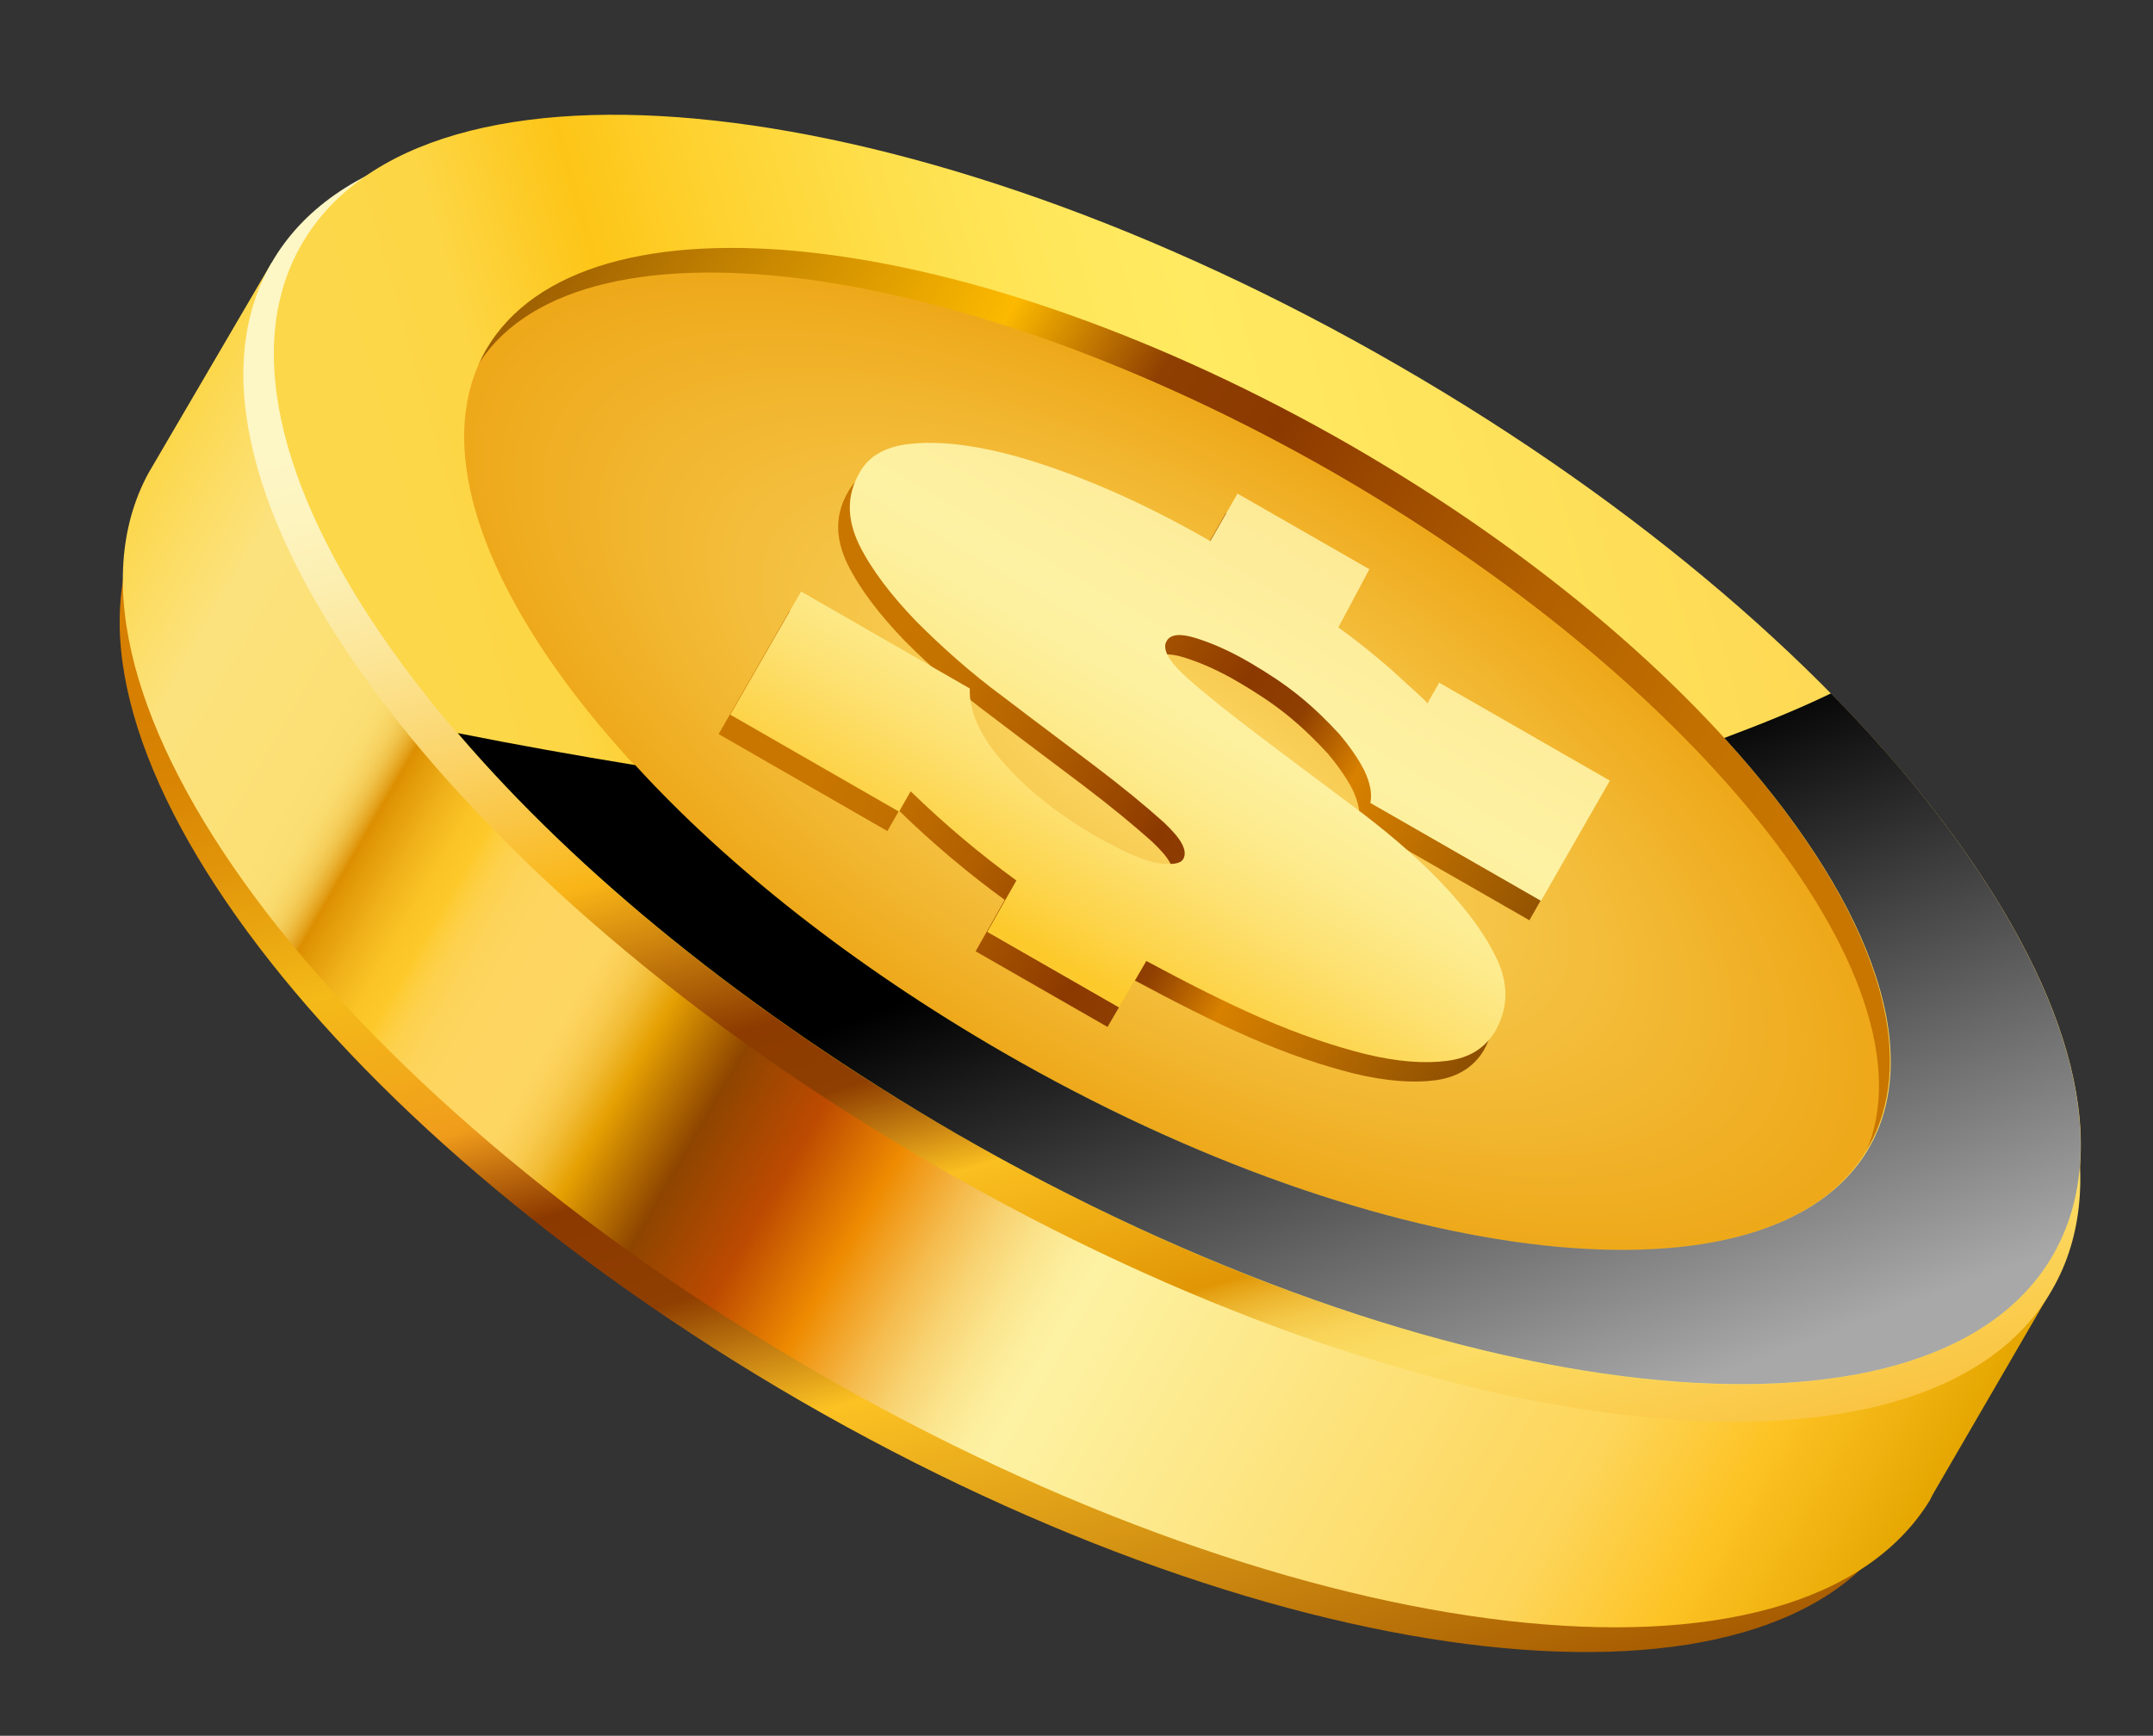 <?xml version="1.0" encoding="utf-8"?>
<!-- Generator: Adobe Illustrator 21.1.0, SVG Export Plug-In . SVG Version: 6.00 Build 0)  -->
<svg version="1.1" id="Layer_1" xmlns="http://www.w3.org/2000/svg" xmlns:xlink="http://www.w3.org/1999/xlink" x="0px" y="0px"
	 viewBox="0 0 222 179" style="enable-background:new 0 0 222 179;" xml:space="preserve">
<rect x="0" y="0" width="222" height="179" fill="#333333" stroke="none"/>
<style type="text/css">
	.st0{fill:url(#SVGID_1_);}
	.st1{fill:url(#SVGID_2_);}
	.st2{fill:url(#SVGID_3_);}
	.st3{fill:url(#SVGID_4_);}
	.st4{fill:url(#SVGID_5_);}
	.st5{fill:url(#SVGID_6_);}
	.st6{fill:url(#SVGID_7_);}
	.st7{fill:url(#SVGID_8_);}
	.st8{fill:url(#SVGID_9_);}
			.mixBlendColorDodge {mix-blend-mode: color-dodge;}
		.mixBlendMultiply {mix-blend-mode: multiply;}
		.mixBlendScreen {mix-blend-mode: screen;}
</style>
<g>
	
		<linearGradient id="SVGID_1_" gradientUnits="userSpaceOnUse" x1="35.518" y1="-92.502" x2="197.636" y2="-92.502" gradientTransform="matrix(0.269 0.963 -0.963 0.269 -14.971 17.469)">
		<stop  offset="0.162" style="stop-color:#D67F01"/>
		<stop  offset="0.21" style="stop-color:#D98503"/>
		<stop  offset="0.274" style="stop-color:#E1950A"/>
		<stop  offset="0.345" style="stop-color:#EFB014"/>
		<stop  offset="0.368" style="stop-color:#F4BA18"/>
		<stop  offset="0.43" style="stop-color:#F2AA1A"/>
		<stop  offset="0.474" style="stop-color:#F09C1B"/>
		<stop  offset="0.541" style="stop-color:#8C3900"/>
		<stop  offset="0.615" style="stop-color:#8F3F01"/>
		<stop  offset="0.707" style="stop-color:#FCC223"/>
		<stop  offset="1" style="stop-color:#A75C01"/>
	</linearGradient>
	<path class="st0" d="M128.3,65.3C78.4,36.5,27.8,30.9,15.2,52.8c-12.6,21.9,17.6,62.9,67.4,91.7c49.9,28.8,100.5,34.4,113.1,12.5
		C208.4,135.1,178.2,94.1,128.3,65.3L128.3,65.3z"/>
	
		<linearGradient id="SVGID_2_" gradientUnits="userSpaceOnUse" x1="-531.92" y1="385.004" x2="-319.892" y2="385.004" gradientTransform="matrix(-0.866 -0.5 -0.5 0.866 -68.621 -445.478)">
		<stop  offset="0" style="stop-color:#E5A601"/>
		<stop  offset="8.330940e-02" style="stop-color:#FDC324"/>
		<stop  offset="0.152" style="stop-color:#FDD55A"/>
		<stop  offset="0.407" style="stop-color:#FDF2A3"/>
		<stop  offset="0.421" style="stop-color:#FCEE9D"/>
		<stop  offset="0.439" style="stop-color:#FBE48D"/>
		<stop  offset="0.46" style="stop-color:#F8D372"/>
		<stop  offset="0.482" style="stop-color:#F5BB4D"/>
		<stop  offset="0.505" style="stop-color:#F19D1E"/>
		<stop  offset="0.518" style="stop-color:#EE8B01"/>
		<stop  offset="0.562" style="stop-color:#BD4A01"/>
		<stop  offset="0.609" style="stop-color:#8E4500"/>
		<stop  offset="0.651" style="stop-color:#E5A002"/>
		<stop  offset="0.657" style="stop-color:#EAAB16"/>
		<stop  offset="0.667" style="stop-color:#F2BD37"/>
		<stop  offset="0.677" style="stop-color:#F8CA4E"/>
		<stop  offset="0.686" style="stop-color:#FCD25C"/>
		<stop  offset="0.693" style="stop-color:#FDD561"/>
		<stop  offset="0.733" style="stop-color:#FDD55F"/>
		<stop  offset="0.747" style="stop-color:#FDD358"/>
		<stop  offset="0.757" style="stop-color:#FDD14D"/>
		<stop  offset="0.765" style="stop-color:#FDCD3C"/>
		<stop  offset="0.771" style="stop-color:#FDC92A"/>
		<stop  offset="0.783" style="stop-color:#FAC326"/>
		<stop  offset="0.798" style="stop-color:#F0B21A"/>
		<stop  offset="0.817" style="stop-color:#E09606"/>
		<stop  offset="0.821" style="stop-color:#DC8F01"/>
		<stop  offset="0.823" style="stop-color:#E29D16"/>
		<stop  offset="0.827" style="stop-color:#EAB233"/>
		<stop  offset="0.831" style="stop-color:#F0C34B"/>
		<stop  offset="0.836" style="stop-color:#F6D05E"/>
		<stop  offset="0.842" style="stop-color:#F9D96B"/>
		<stop  offset="0.849" style="stop-color:#FBDE73"/>
		<stop  offset="0.864" style="stop-color:#FCE075"/>
		<stop  offset="0.937" style="stop-color:#FCE27D"/>
		<stop  offset="1" style="stop-color:#FCD74B"/>
	</linearGradient>
	<path class="st1" d="M40.4,34.3c22.8-2.8,57,6.3,90.9,25.8c33.9,19.5,58.8,44.7,67.8,65.8l12.4,7.2l-12.2,21c0,0.1-0.1,0.1-0.1,0.2
		c0,0.1-0.1,0.1-0.1,0.2l-0.1,0.2l0,0c-13.3,21.7-64.4,15.9-114.8-13.2c-50.3-29.1-81-70.4-68.9-92.7l0,0L28,27.1L40.4,34.3z"/>
	
		<linearGradient id="SVGID_3_" gradientUnits="userSpaceOnUse" x1="14.113" y1="-112.947" x2="178.974" y2="-112.947" gradientTransform="matrix(0.269 0.963 -0.963 0.269 -14.971 17.469)">
		<stop  offset="0.162" style="stop-color:#FDF6C5"/>
		<stop  offset="0.199" style="stop-color:#FDF4BF"/>
		<stop  offset="0.247" style="stop-color:#FCEEAF"/>
		<stop  offset="0.302" style="stop-color:#FCE494"/>
		<stop  offset="0.361" style="stop-color:#FBD66F"/>
		<stop  offset="0.423" style="stop-color:#FAC440"/>
		<stop  offset="0.469" style="stop-color:#F9B517"/>
		<stop  offset="0.553" style="stop-color:#AA5C06"/>
		<stop  offset="0.583" style="stop-color:#8D3B00"/>
		<stop  offset="0.634" style="stop-color:#8F3F01"/>
		<stop  offset="0.677" style="stop-color:#D08C14"/>
		<stop  offset="0.704" style="stop-color:#FABF20"/>
		<stop  offset="0.815" style="stop-color:#E19605"/>
		<stop  offset="0.82" style="stop-color:#E5A113"/>
		<stop  offset="0.833" style="stop-color:#EDB630"/>
		<stop  offset="0.847" style="stop-color:#F4C747"/>
		<stop  offset="0.862" style="stop-color:#F8D357"/>
		<stop  offset="0.878" style="stop-color:#FBDA61"/>
		<stop  offset="0.9" style="stop-color:#FCDC64"/>
		<stop  offset="1" style="stop-color:#FAC442"/>
	</linearGradient>
	<path class="st2" d="M143,39.9C92.3,10.6,40.8,4.9,28,27.1c-12.8,22.2,17.9,64,68.6,93.2c50.7,29.3,102.2,35,115,12.7
		C224.4,110.9,193.7,69.1,143,39.9L143,39.9z"/>
	
		<linearGradient id="SVGID_4_" gradientUnits="userSpaceOnUse" x1="-496.954" y1="236.341" x2="-434.045" y2="236.341" gradientTransform="matrix(-2.48 -1.431 -0.604 1.046 -890.014 -836.946)">
		<stop  offset="0.162" style="stop-color:#C87600"/>
		<stop  offset="0.249" style="stop-color:#C27000"/>
		<stop  offset="0.363" style="stop-color:#B26000"/>
		<stop  offset="0.491" style="stop-color:#984500"/>
		<stop  offset="0.541" style="stop-color:#8C3900"/>
		<stop  offset="0.615" style="stop-color:#8F3F01"/>
		<stop  offset="0.707" style="stop-color:#FCB900"/>
		<stop  offset="1" style="stop-color:#8C4E01"/>
	</linearGradient>
	<path class="st3" d="M43.8,31.6c-10.5,18.2,15.9,53.1,59,77.9c43.1,24.9,86.5,30.3,97,12.1c10.5-18.2-15.9-53.1-59-77.9
		C97.7,18.8,54.3,13.4,43.8,31.6z"/>
	
		<radialGradient id="SVGID_5_" cx="-622.757" cy="1227.206" r="5.813" gradientTransform="matrix(-12.26 -7.077 -3.01 5.215 -3820.799 -10728.413)" gradientUnits="userSpaceOnUse">
		<stop  offset="0" style="stop-color:#FCDC6D"/>
		<stop  offset="1" style="stop-color:#EEA819"/>
	</radialGradient>
	<path class="st4" d="M49,38.1c-9.7,16.7,14.4,48.7,53.8,71.5c39.4,22.7,79.1,27.6,88.8,10.8c9.7-16.7-14.4-48.7-53.8-71.5
		C98.4,26.2,58.7,21.3,49,38.1z"/>
	
		<linearGradient id="SVGID_6_" gradientUnits="userSpaceOnUse" x1="-11.786" y1="360.61" x2="76.155" y2="360.61" gradientTransform="matrix(0.866 0.5 -0.5 0.866 271.867 -249.576)">
		<stop  offset="0.162" style="stop-color:#C87600"/>
		<stop  offset="0.249" style="stop-color:#C27000"/>
		<stop  offset="0.363" style="stop-color:#B26000"/>
		<stop  offset="0.491" style="stop-color:#984500"/>
		<stop  offset="0.541" style="stop-color:#8C3900"/>
		<stop  offset="0.615" style="stop-color:#8F3F01"/>
		<stop  offset="0.707" style="stop-color:#D88100"/>
		<stop  offset="1" style="stop-color:#8C4E01"/>
	</linearGradient>
	<path class="st5" d="M140,60.7l-13.6-7.8l-2.8,4.9c-4-2.3-8-4.3-11.9-5.9c-3.9-1.6-7.5-2.8-10.8-3.5c-3.3-0.7-6.1-0.9-8.5-0.6
		c-2.4,0.3-4.1,1.3-5,3c-1.3,2.3-1.3,4.7,0,7.4c1.3,2.6,3.3,5.2,5.9,7.9c2.6,2.6,5.6,5.3,9,7.8c3.4,2.6,6.5,4.9,9.4,7.1
		c2.9,2.2,5.2,4.1,7.1,5.8c1.8,1.7,2.5,2.9,2,3.8c-0.3,0.5-1.2,0.6-2.7,0.4c-1.5-0.3-3.5-1.2-6.2-2.7c-3.8-2.2-7-4.7-9.5-7.5
		c-2.5-2.8-3.7-5.4-3.6-7.8l-17.4-10l-7.3,12.7l17.4,10l1.2-2.1c3.6,3.5,7.2,6.5,10.9,9.2l-3,5.3l13.6,7.8l2.8-4.8
		c4.1,2.2,8,4.2,11.9,5.9c3.9,1.7,7.5,2.9,10.7,3.7c3.3,0.8,6.1,1,8.4,0.7c2.3-0.3,4-1.4,5-3.1c1.3-2.3,1.4-4.8,0.1-7.5
		c-1.3-2.7-3.3-5.3-5.9-8c-2.6-2.7-5.7-5.3-9.2-7.9c-3.5-2.6-6.7-5-9.6-7.2c-2.9-2.2-5.3-4.1-7.2-5.8c-1.9-1.7-2.6-3-2.1-3.8
		c0.4-0.7,1.4-0.8,3-0.3c1.6,0.5,3.5,1.3,5.7,2.6c1.7,1,3.4,2.1,5,3.4c1.6,1.3,2.9,2.6,4.1,3.9c1.1,1.3,2,2.6,2.6,3.8
		c0.6,1.3,0.8,2.4,0.6,3.3l17.6,10.1l7.1-12.4l-17.6-10.1l-1.2,2.1c-1-1-2.3-2.1-3.8-3.5c-1.5-1.3-3.3-2.8-5.3-4.3L140,60.7
		L140,60.7z"/>
	
		<linearGradient id="SVGID_7_" gradientUnits="userSpaceOnUse" x1="33.068" y1="313.029" x2="33.068" y2="404.677" gradientTransform="matrix(0.866 0.5 -0.5 0.866 271.867 -249.576)">
		<stop  offset="0" style="stop-color:#FCE28A"/>
		<stop  offset="0.407" style="stop-color:#FDF2A3"/>
		<stop  offset="0.462" style="stop-color:#FDF09D"/>
		<stop  offset="0.534" style="stop-color:#FDEB8D"/>
		<stop  offset="0.614" style="stop-color:#FDE172"/>
		<stop  offset="0.701" style="stop-color:#FDD54D"/>
		<stop  offset="0.771" style="stop-color:#FDC92A"/>
		<stop  offset="0.864" style="stop-color:#FCE075"/>
		<stop  offset="0.937" style="stop-color:#FCE27D"/>
	</linearGradient>
	<path class="st6" d="M141.2,58.7l-13.6-7.8l-2.8,4.9c-4-2.3-8-4.3-11.9-5.9c-3.9-1.6-7.5-2.8-10.8-3.5c-3.3-0.7-6.1-0.9-8.5-0.6
		c-2.4,0.3-4.1,1.3-5,3c-1.3,2.3-1.3,4.7,0,7.4c1.3,2.6,3.3,5.2,5.9,7.9c2.6,2.6,5.6,5.3,9,7.8c3.4,2.6,6.5,4.9,9.4,7.1
		c2.9,2.2,5.2,4.1,7.1,5.8c1.8,1.7,2.5,2.9,2,3.8c-0.3,0.5-1.2,0.6-2.7,0.4c-1.5-0.3-3.5-1.2-6.2-2.7c-3.8-2.2-7-4.7-9.5-7.5
		c-2.5-2.8-3.7-5.4-3.6-7.8l-17.4-10l-7.3,12.7l17.4,10l1.2-2.1c3.6,3.5,7.2,6.5,10.9,9.2l-3,5.3l13.6,7.8l2.8-4.8
		c4.1,2.2,8,4.2,11.9,5.9c3.9,1.7,7.5,2.9,10.7,3.7c3.3,0.8,6.1,1,8.4,0.7c2.4-0.3,4-1.4,5-3.1c1.3-2.3,1.4-4.8,0.1-7.5
		c-1.3-2.7-3.3-5.3-5.9-8c-2.6-2.7-5.7-5.3-9.2-7.9c-3.5-2.6-6.7-5-9.6-7.2c-2.9-2.2-5.3-4.1-7.2-5.8c-1.9-1.7-2.6-3-2.1-3.8
		c0.4-0.7,1.4-0.8,3-0.3c1.6,0.5,3.5,1.3,5.7,2.6c1.7,1,3.4,2.1,5,3.4c1.6,1.3,2.9,2.6,4.1,3.9c1.1,1.3,2,2.6,2.6,3.8
		c0.6,1.3,0.8,2.4,0.6,3.3l17.6,10.1l7.1-12.4l-17.6-10.1l-1.2,2.1c-1-1-2.3-2.1-3.8-3.5c-1.5-1.3-3.3-2.8-5.4-4.3L141.2,58.7
		L141.2,58.7z"/>
	
		<linearGradient id="SVGID_8_" gradientUnits="userSpaceOnUse" x1="94.261" y1="-194.519" x2="94.261" y2="-34.181" gradientTransform="matrix(0.269 0.963 -0.963 0.269 -14.971 17.469)">
		<stop  offset="0" style="stop-color:#FDD451"/>
		<stop  offset="0.407" style="stop-color:#FFEA61"/>
		<stop  offset="0.482" style="stop-color:#FFE75B"/>
		<stop  offset="0.579" style="stop-color:#FEDF4B"/>
		<stop  offset="0.687" style="stop-color:#FED230"/>
		<stop  offset="0.771" style="stop-color:#FDC517"/>
		<stop  offset="0.864" style="stop-color:#FDD645"/>
		<stop  offset="0.937" style="stop-color:#FCD749"/>
	</linearGradient>
	<path class="st7" d="M103.4,108.5C64,85.8,40.2,53.4,50.1,36.1c10-17.3,49.9-12.8,89.3,9.9c39.3,22.7,63.2,55.1,53.2,72.4
		C182.7,135.7,142.7,131.2,103.4,108.5L103.4,108.5z M144.2,37.7C94.4,8.9,43.7,3.3,31.1,25.2C18.5,47,48.7,88.1,98.6,116.9
		c49.9,28.8,100.5,34.4,113.1,12.5C224.3,107.5,194.1,66.5,144.2,37.7L144.2,37.7z"/>
	
		<linearGradient id="SVGID_9_" gradientUnits="userSpaceOnUse" x1="-489.41" y1="406.4" x2="-438.989" y2="364.578" gradientTransform="matrix(-0.866 -0.5 -0.5 0.866 -68.621 -445.478)">
		<stop  offset="0" style="stop-color:#A8A8A8"/>
		<stop  offset="0.997" style="stop-color:#000000"/>
	</linearGradient>
	<path class="st8 mixBlendScreen" d="M47.2,75.6c6,1.2,12.2,2.3,18.3,3.3C75,89.3,88,99.6,103.4,108.5c39.3,22.7,79.3,27.1,89.3,9.9
		c6-10.4-0.3-26.3-14.9-42.3c4-1.5,7.7-3,11-4.6c21.3,21.6,31,43.8,22.9,57.9c-12.6,21.9-63.3,16.2-113.1-12.5
		C77.2,104.5,59.5,90,47.2,75.6z"/>
</g>
</svg>
